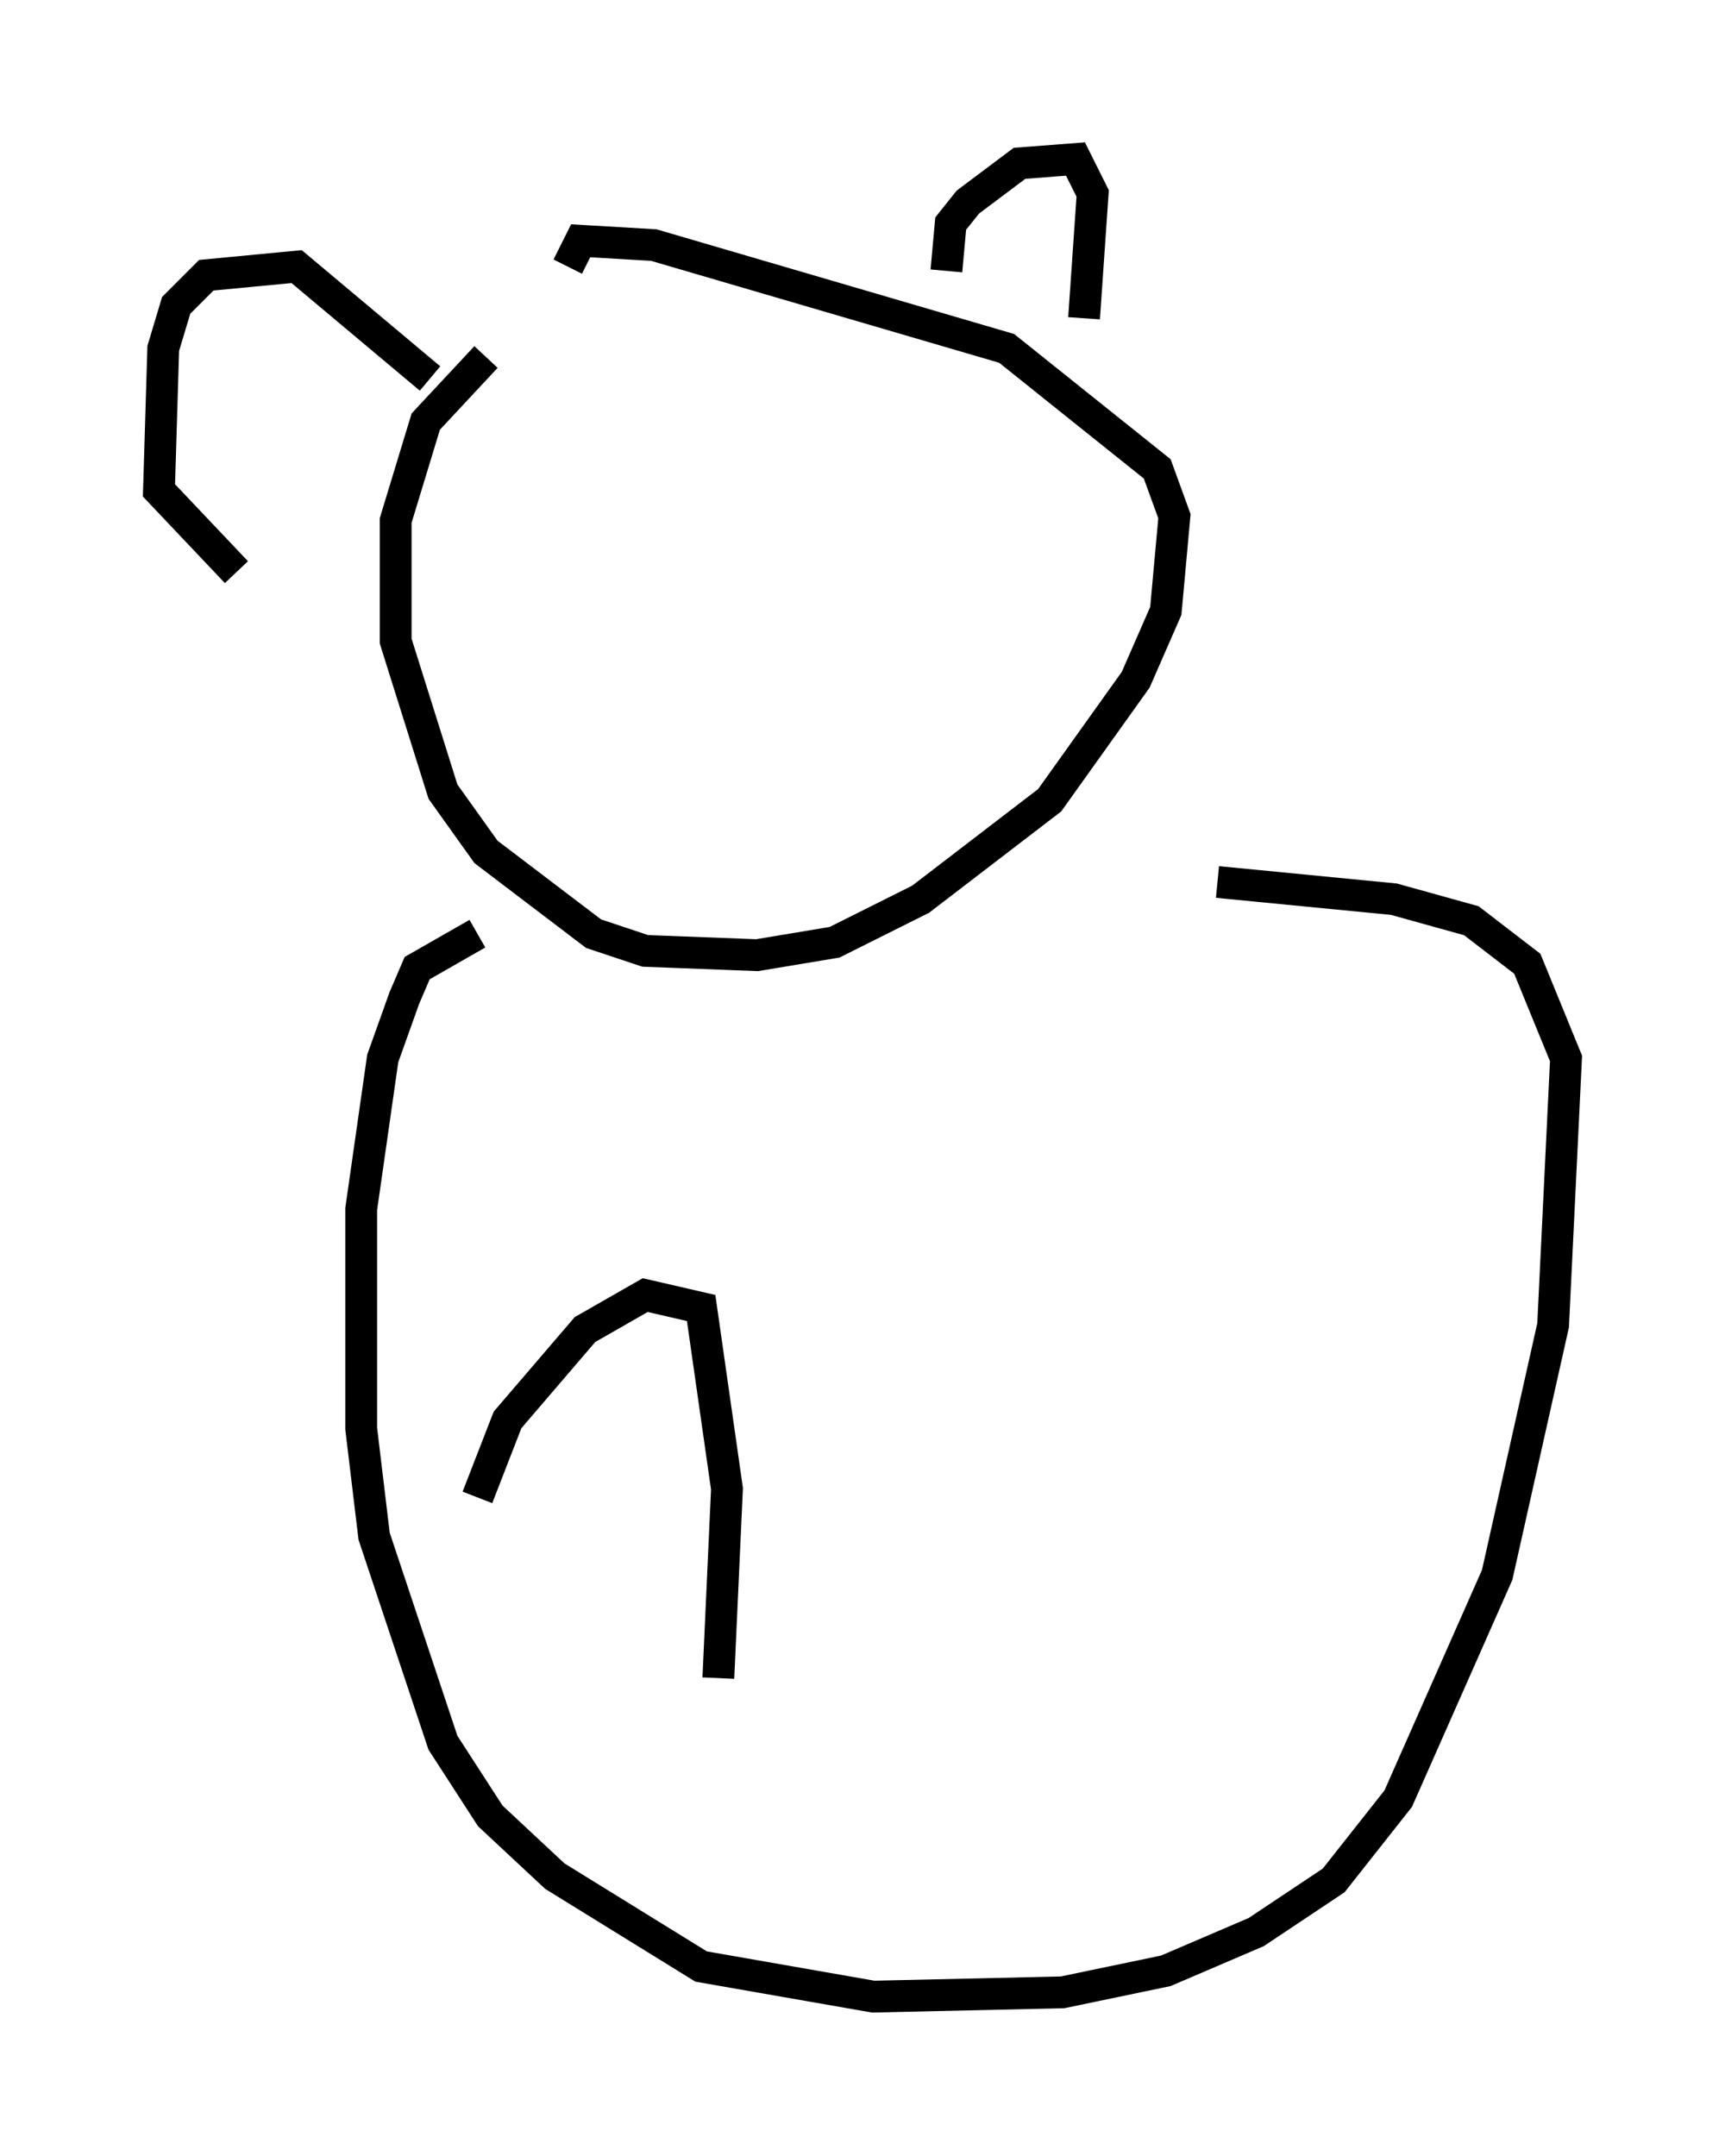 <?xml version="1.0" encoding="utf-8" ?>
<svg baseProfile="full" height="67.78" version="1.1" width="54.249" xmlns="http://www.w3.org/2000/svg" xmlns:ev="http://www.w3.org/2001/xml-events" xmlns:xlink="http://www.w3.org/1999/xlink"><defs /><rect fill="white" height="67.78" width="54.249" x="0" y="0" /><path d="M17.178, 11.225 m-1.894, 0.0 l-1.894, 2.03 -0.947, 3.112 l0.0, 3.789 1.488, 4.736 l1.353, 1.894 3.383, 2.571 l1.624, 0.541 3.518, 0.135 l2.436, -0.406 2.706, -1.353 l4.059, -3.112 2.706, -3.789 l0.947, -2.165 0.271, -2.977 l-0.541, -1.488 -4.736, -3.789 l-11.096, -3.248 -2.3, -0.135 l-0.406, 0.812 m11.908, 0.135 l0.135, -1.488 0.541, -0.677 l1.624, -1.218 1.759, -0.135 l0.541, 1.083 -0.271, 3.924 m-20.568, 1.894 l-4.195, -3.518 -2.842, 0.271 l-0.947, 0.947 -0.406, 1.353 l-0.135, 4.465 2.436, 2.571 m7.578, 11.367 l-1.894, 1.083 -0.406, 0.947 l-0.677, 1.894 -0.677, 4.736 l0.0, 6.901 0.406, 3.383 l2.165, 6.495 1.488, 2.3 l2.03, 1.894 4.601, 2.842 l5.413, 0.947 5.954, -0.135 l3.248, -0.677 2.842, -1.218 l2.436, -1.624 2.03, -2.571 l3.112, -7.036 1.759, -7.848 l0.406, -8.39 -1.218, -2.977 l-1.759, -1.353 -2.436, -0.677 l-5.548, -0.541 m-23.274, 19.35 l0.947, -2.436 2.436, -2.842 l1.894, -1.083 1.759, 0.406 l0.812, 5.683 -0.271, 5.954 " fill="none" stroke="black" stroke-width="1" /></svg>